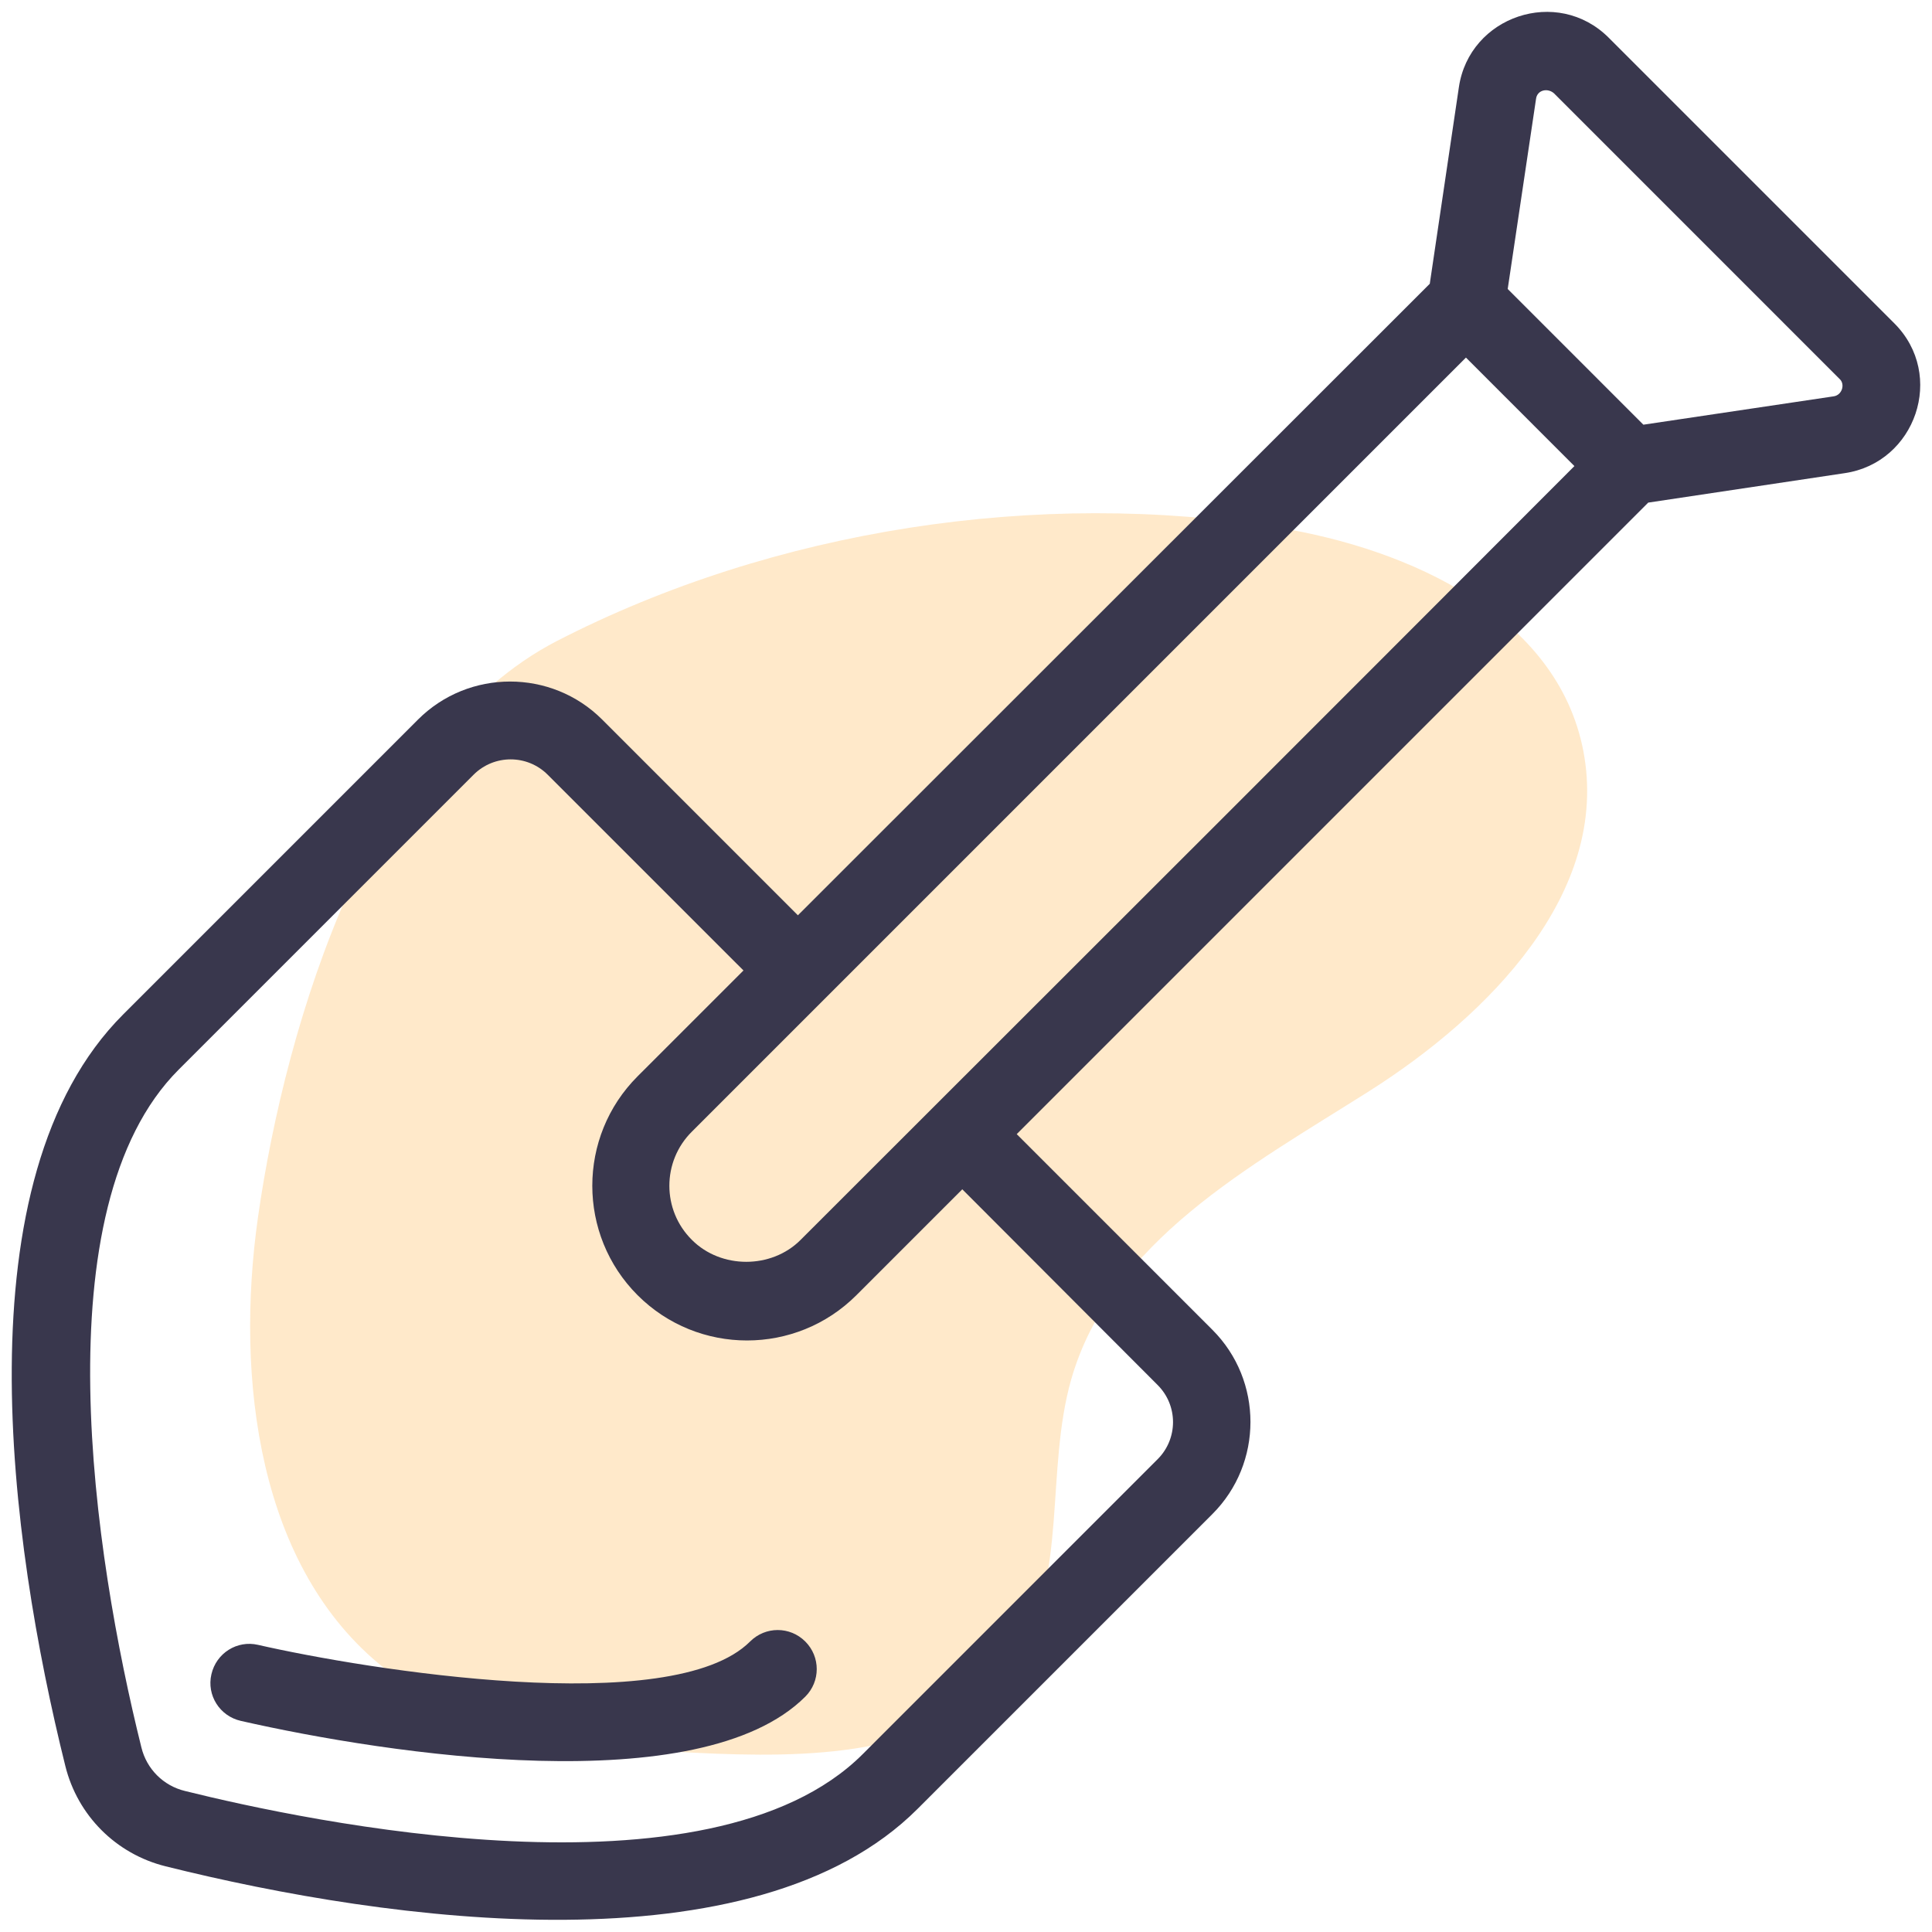 <svg width="83" height="83" viewBox="0 0 83 83" fill="none" xmlns="http://www.w3.org/2000/svg">
<g clip-path="url(#clip0_709_7122)">
<path opacity="0.28" d="M11.085 52.279C10.092 59.262 11.101 67.366 16.499 71.658C20.471 74.813 25.82 75.134 30.817 75.342C35.557 75.518 41.163 75.262 43.741 71.146C45.871 67.734 44.91 63.186 46.015 59.278C47.713 53.32 53.703 50.117 58.812 46.882C63.921 43.647 69.19 38.362 68.021 32.26C66.9 26.446 60.542 23.579 54.904 22.666C44.638 21.001 33.267 22.73 23.93 27.535C16.034 31.603 12.287 43.855 11.085 52.279Z" fill="#FFB142"/>
<path d="M32.225 70.52C28.878 73.867 15.713 71.721 11.084 70.664C10.188 70.456 9.291 71.016 9.082 71.929C8.874 72.826 9.435 73.723 10.348 73.931C16.69 75.373 30.079 77.406 34.595 72.89C35.252 72.234 35.252 71.177 34.595 70.52C33.939 69.863 32.882 69.863 32.225 70.52Z" fill="#39374D"/>
<path d="M81.38 13.889L69.112 1.621C66.902 -0.589 63.122 0.692 62.674 3.751L61.424 12.191L34.278 39.322L25.87 30.913C23.692 28.735 20.136 28.735 17.958 30.913L5.29 43.582C-1.757 50.629 0.405 66.212 2.807 75.869C3.336 77.999 4.985 79.649 7.115 80.178C16.741 82.58 32.404 84.726 39.419 77.711L52.087 65.043C54.265 62.865 54.265 59.309 52.087 57.131L43.679 48.723L70.809 21.592L79.25 20.327C82.293 19.879 83.606 16.115 81.38 13.889ZM49.733 59.501C50.614 60.382 50.614 61.808 49.733 62.688L37.065 75.357C30.482 81.939 13.105 78.224 7.948 76.942C7.019 76.718 6.299 75.998 6.074 75.069C4.024 66.837 1.734 51.894 7.676 45.952L20.344 33.284C21.225 32.403 22.651 32.403 23.531 33.284L31.94 41.692L27.391 46.24C24.797 48.835 24.797 53.047 27.391 55.642C29.986 58.236 34.198 58.236 36.792 55.642L41.341 51.093L49.733 59.501ZM34.39 53.271C33.141 54.521 30.979 54.521 29.729 53.271C28.432 51.99 28.432 49.892 29.729 48.611L62.978 15.362L67.638 20.023C59.903 27.774 45.393 42.285 34.39 53.271ZM78.769 17.028L70.601 18.245L64.772 12.415L65.989 4.248C66.037 3.863 66.485 3.767 66.758 4.007L79.025 16.275C79.282 16.5 79.138 16.98 78.769 17.028Z" fill="#39374D"/>
</g>
<defs>
<clipPath id="clip0_709_7122">
<rect width="82" height="82" fill="white" transform="translate(0.5 0.5)"/>
</clipPath>
</defs>
</svg>
